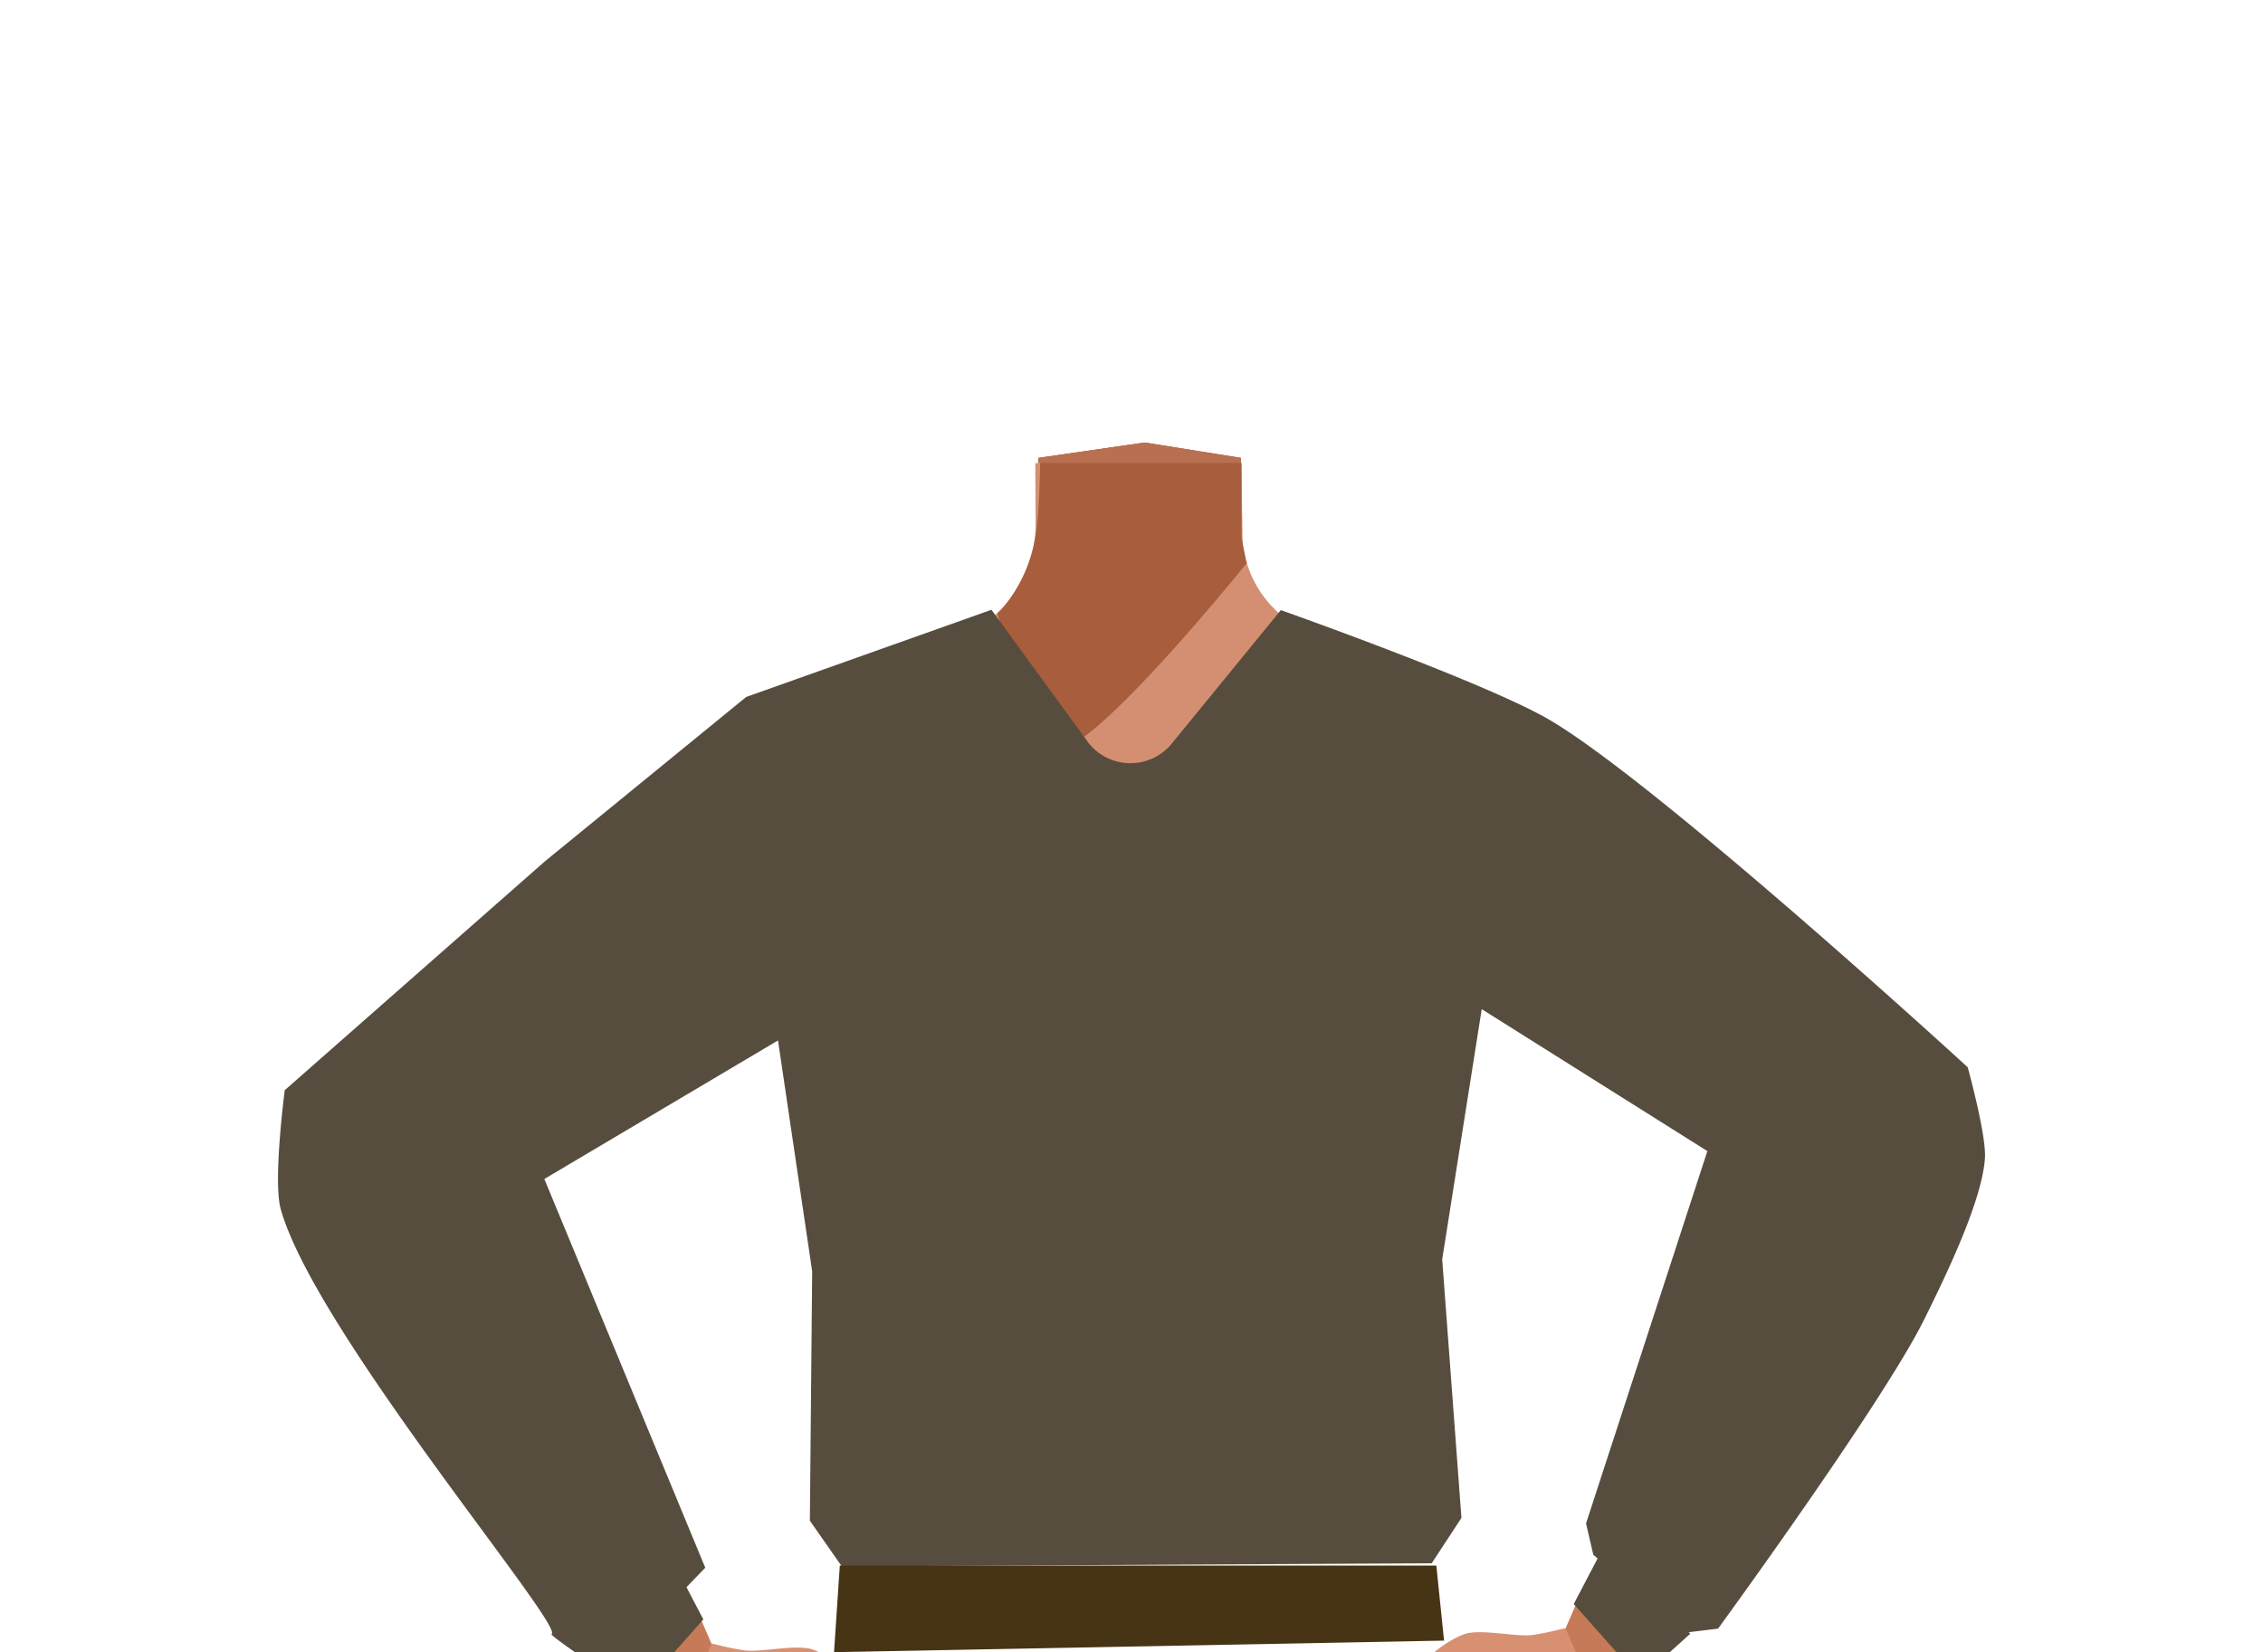 <svg xmlns="http://www.w3.org/2000/svg" viewBox="0 0 588 429.28"><defs><style>.cls-1{fill:#d48f72;}.cls-2{fill:#a85d3d;}.cls-3{fill:none;stroke:#000;stroke-miterlimit:10;stroke-width:3px;}.cls-4{fill:#d79072;}.cls-5{fill:#574d3e;}.cls-6{fill:#473415;}.cls-7{fill:#c77a58;}.cls-8{fill:#b87051;}</style></defs><g id="Calque_5" data-name="Calque 5"><path class="cls-1" d="M415.81,221.8c-.6,38.39-26.2,33.17-36.86,42.29-12.58,10.77-8.27,50-17.18,64-2.45,3.84-11.36,10.1-15.8,9.08-12.51-2.87-24-30.73-34.77-37.73-6.33-4.12-23.57-3.62-30.19,0-11.25,6.16-22.27,34.86-34.77,37.73-4.44,1-13.35-5.24-15.8-9.08-8.91-14-4.6-53.24-17.19-64C202.6,255,177,260.19,176.39,221.8c-.41-26.59,35-37.34,35-37.34l40.15-19.91a31.57,31.57,0,0,0,17.29-24.31,30.71,30.71,0,0,0,.25-4.19L269,120.32l.78.06.46,0,25.38,2,26.89-2.06h.07l.07,5.24.12,9.61,0,3.21c0,.33,0,.67,0,1v0c0,.65.09,1.3.16,2a29.38,29.38,0,0,0,.93,4.57,28.5,28.5,0,0,0,14.7,17.59l40.53,20.1a27.41,27.41,0,0,0,3.16,1.33C389,187.33,416.18,198.46,415.81,221.8Z"/><polygon class="cls-1" points="323.45 176.98 295.95 209.48 281.15 191.79 268.76 176.98 269.48 135.42 269.74 120.38 269.74 120.32 269.76 118.98 270.22 118.91 297.45 114.98 322.45 118.98 322.47 120.32 322.47 120.33 322.62 128.93 322.73 135.17 322.8 139.38 322.8 139.41 322.82 140.69 322.94 147.48 323.45 176.98"/><path class="cls-2" d="M324,146.23l-1,1.25c-5.16,6.33-28.83,35-41.79,44.31-3.2,2.29-5.74,3.39-7.2,2.69-6.76-3.26-14.84-35.1-14.84-35.1a18.69,18.69,0,0,0,1.81-1.94,38.48,38.48,0,0,0,7.77-16.56c0-.21.09-.42.13-.64.26-1.37.48-3,.66-4.82.42-4.26.63-9.55.72-15v-.1c0-.47,0-.94,0-1.41L297.45,115l25,4,0,1.34h.11l0,5.24v3.37l.05,11,.15.76.14.67.93,4.57Z"/><path class="cls-3" d="M358,228.53c11.9,25,40.93,38.77,40.93,38.77s52.95,32.76,70.43,44c8.23,5.27,25.21,16.57,38.95-3.61h0c11.33-16.64-2.81-30.35-10.19-36.17-15-11.84-47.9-32.65-60.5-46.74-9.38-10.5-19.75-30.33-43.13-36.2,0,0-18.61-6.9-31.75,8.25l-.52.6A28.69,28.69,0,0,0,358,228.53Z"/><path class="cls-4" d="M494.25,273.72c-18.55-7.17-32.67,11.81-37.39,19s-10.68,23.93-13.63,32.14c-7.55,21-17.52,57.34-25.19,77.8-5,13.46-8.09,20.41-.35,25.93,7.05,5,16.13-5.75,19.74-9.93,14.85-17.19,44.3-50.4,56.84-70.9,5.14-8.41,14-26.39,16.11-36C516.32,284.8,499.65,275.81,494.25,273.72Z"/><path class="cls-4" d="M97.41,277.72c18.55-7.17,32.67,11.81,37.38,19s10.68,23.93,13.63,32.14c7.56,21,17.53,57.34,25.2,77.8,5,13.46,8.09,20.41.34,25.93-7,5-16.12-5.75-19.73-9.93-14.85-17.19-44.3-50.4-56.84-70.9-5.15-8.41-14-26.39-16.11-36C75.34,288.8,92,279.81,97.41,277.72Z"/><path class="cls-3" d="M233.71,232.53c-11.91,25-40.93,38.77-40.93,38.77s-52.95,32.76-70.43,44c-8.23,5.27-25.22,16.57-38.95-3.61h0C72.07,295,86.21,281.3,93.59,275.48c15-11.84,47.9-32.65,60.5-46.74,9.38-10.5,19.75-30.33,43.13-36.2,0,0,18.61-6.9,31.75,8.25l.52.6a28.69,28.69,0,0,1,4.22,31.14Z"/><path class="cls-5" d="M304.45,193.22l28.35-34.69s53.83,19,70.12,28.69c28.64,17,108.35,90.08,108.35,90.08s4.89,17.64,4.48,23.65c-.75,11.14-10.19,30.6-15.74,41.81-10.71,21.65-53.6,80.41-53.6,80.41l-8.22,1L414,404l-1.9-8.16,31.53-96.75L385,262.21l-10.27,65,5,67.19L372,406.19,218.73,407l-8.3-11.87.6-64.79-8.88-60-60.71,36,41.81,101L157,434.56s-14.3-9.73-13.72-9.95c4-1.5-61.64-78.85-70.37-110.57-2-7.44,1.08-30.78,1.08-30.78l67.57-59.44,52.33-42.73,63.72-22.65,24.91,34.17a13.84,13.84,0,0,0,11,5.69h0A13.84,13.84,0,0,0,304.45,193.22Z"/><polygon class="cls-6" points="216.71 429.28 218.21 406.78 373.21 406.78 375.21 426.28 216.71 429.28"/><path class="cls-4" d="M421.36,426.78c2.48,2.87,4.34,8.5-.82,15.12,0,0-14.52,22.55-21.62,27.75-3.17,2.33-11.74,8-14.73,5.49-8.47-7.23-16.08-26.56-15.65-39.88.12-4,8.14-9.33,11.91-10.65,4.15-1.46,13.2.72,17.56.24a67,67,0,0,0,7.06-1.43C410.85,422,418,422.87,421.36,426.78Z"/><polygon class="cls-7" points="409.91 415.89 406.78 423.11 411.92 434.99 417.59 446.36 422.25 439.6 431.28 431.17 409.91 415.89"/><polygon class="cls-5" points="408.91 416.77 415.61 403.98 439.19 424.48 426.17 436.24 408.91 416.77"/><path class="cls-4" d="M170.29,430.78c-2.47,2.87-4.33,8.5.82,15.12,0,0,14.53,22.55,21.63,27.75,3.17,2.33,11.74,8,14.73,5.49,8.47-7.23,16.08-26.56,15.65-39.88-.12-4-8.14-9.33-11.92-10.65-4.14-1.46-13.19.72-17.55.24a67,67,0,0,1-7.06-1.43C180.81,426,173.67,426.87,170.29,430.78Z"/><polygon class="cls-7" points="181.75 419.89 184.88 427.11 179.74 438.99 174.07 450.36 169.41 443.6 160.38 435.17 181.75 419.89"/><polygon class="cls-5" points="182.75 420.77 176.05 407.98 152.47 428.48 165.49 440.24 182.75 420.77"/><polygon class="cls-8" points="322.47 120.32 269.74 120.32 269.76 118.98 270.22 118.91 297.45 114.98 322.45 118.98 322.47 120.32"/></g></svg>